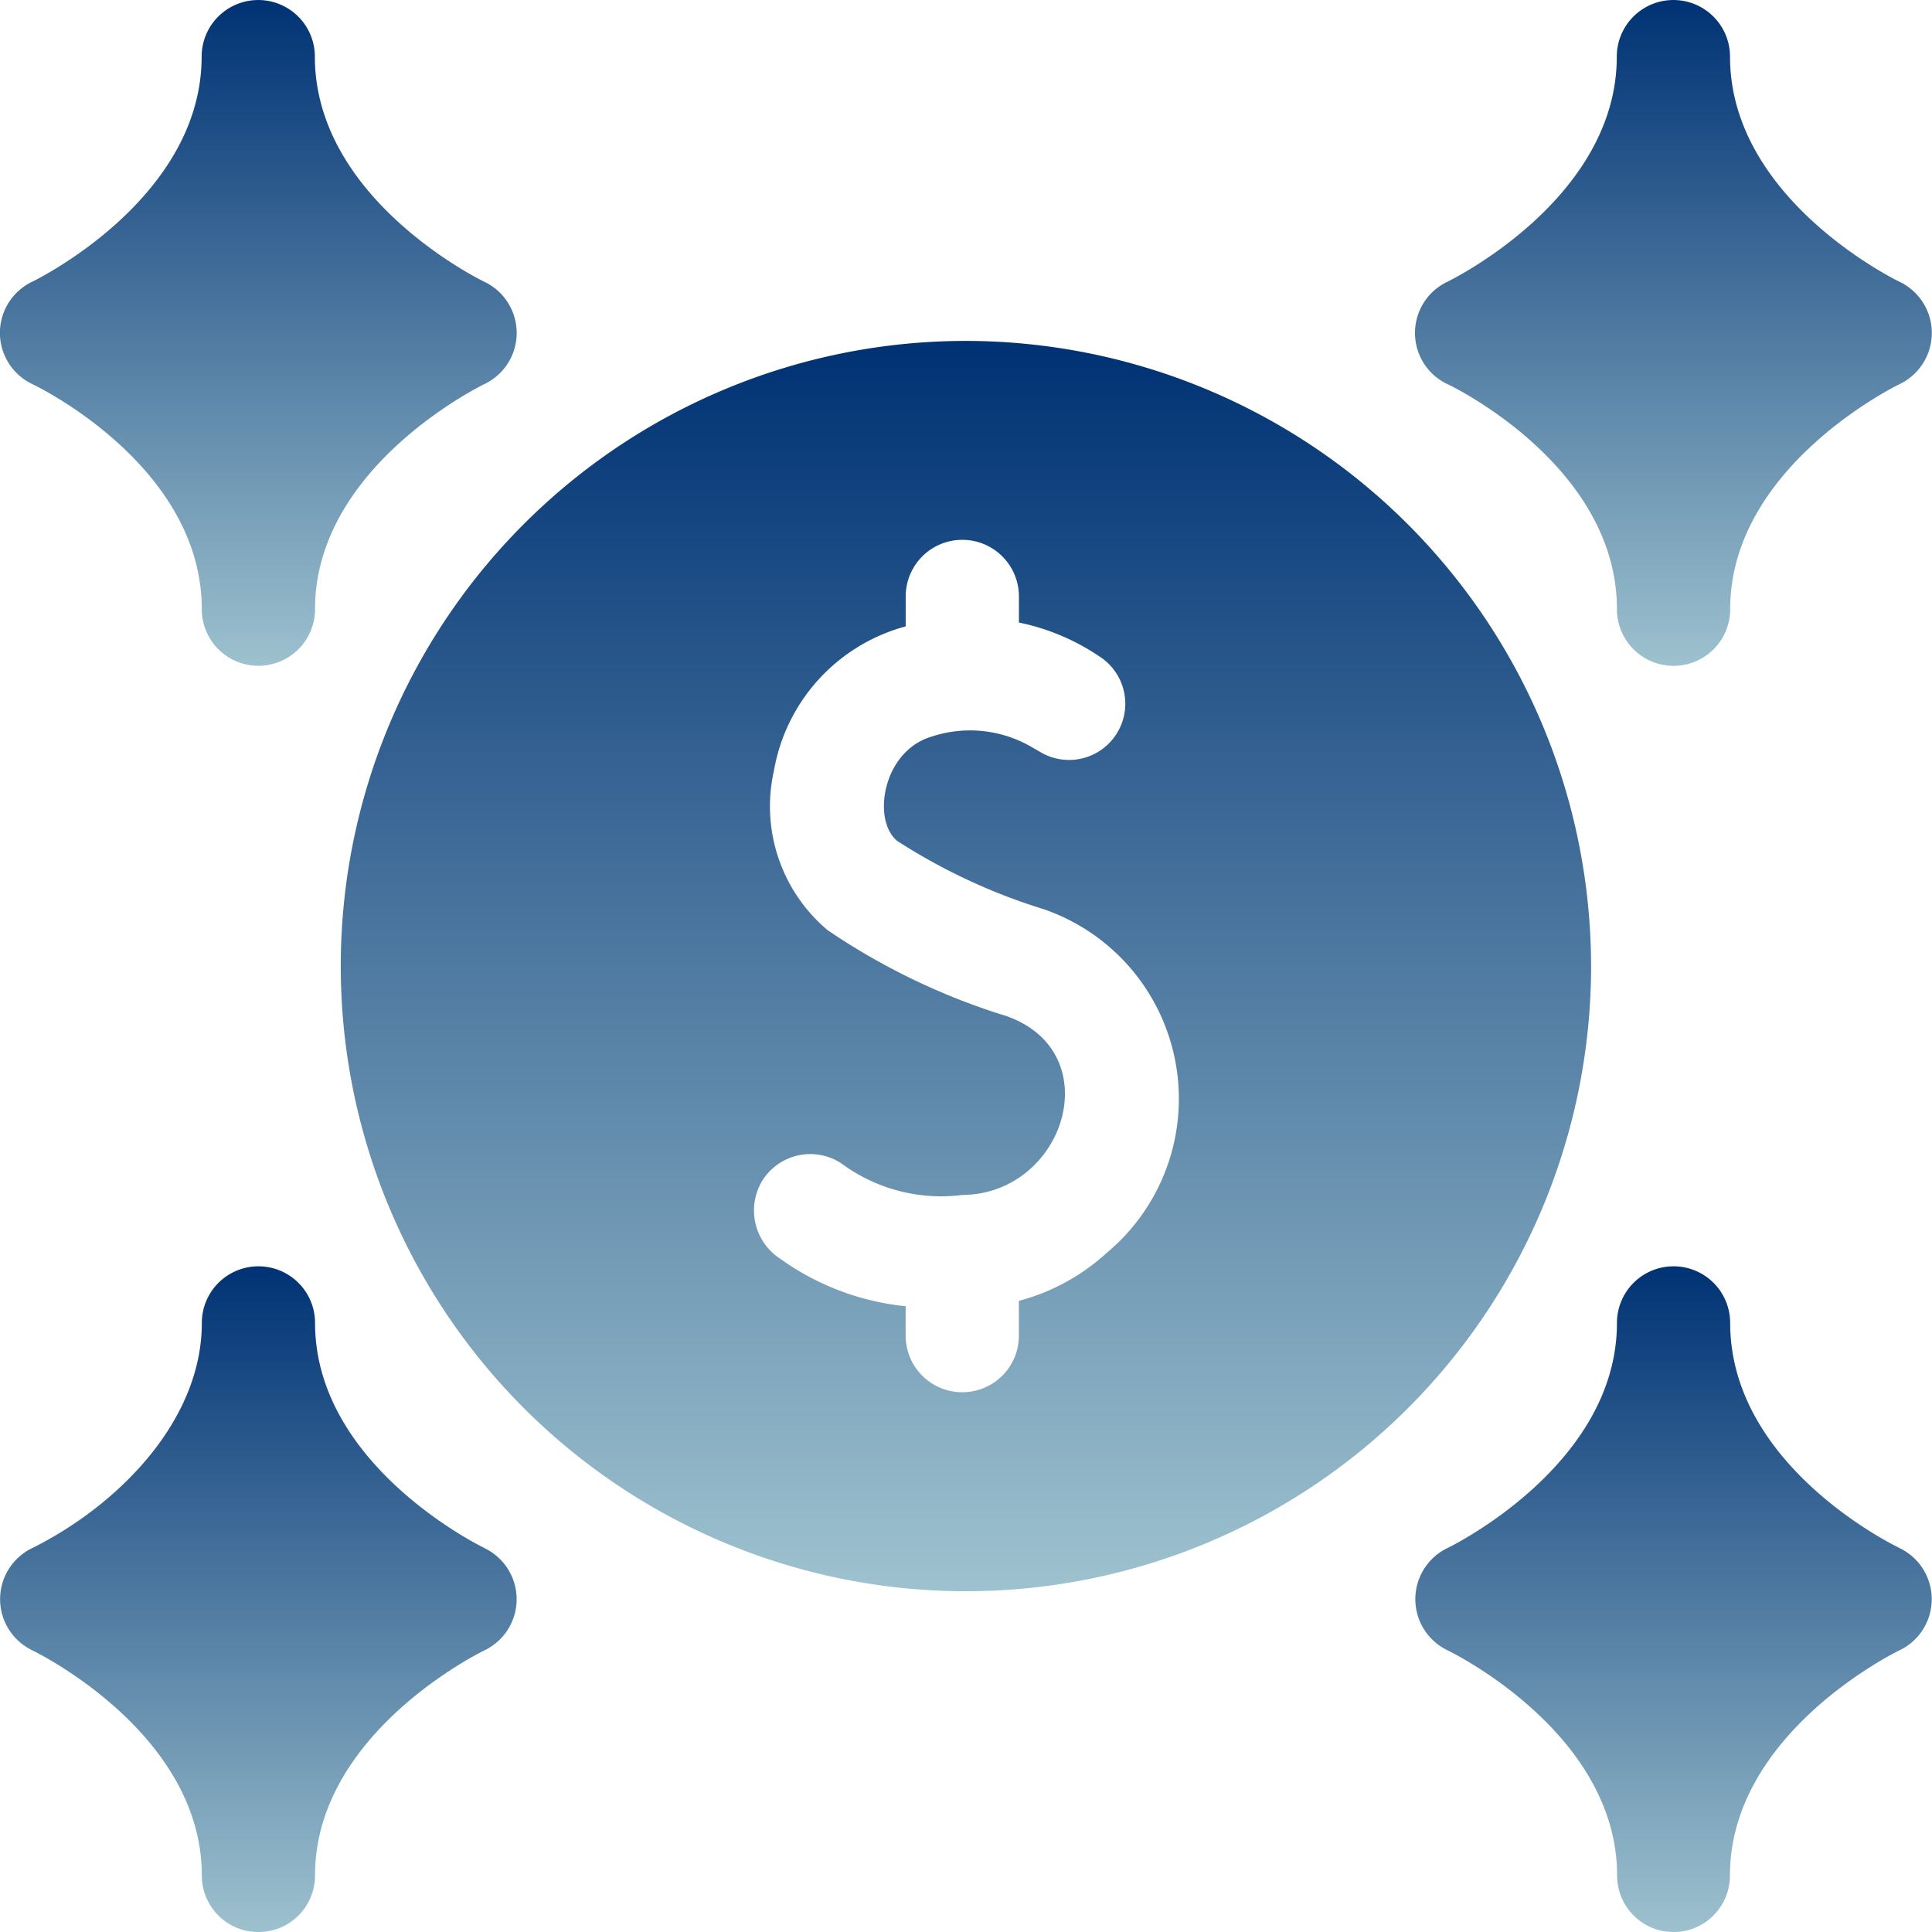 <svg xmlns="http://www.w3.org/2000/svg" xmlns:xlink="http://www.w3.org/1999/xlink" width="49.978" height="49.981" viewBox="0 0 49.978 49.981">
  <defs>
    <linearGradient id="linear-gradient" x1="0.5" x2="0.5" y2="1" gradientUnits="objectBoundingBox">
      <stop offset="0" stop-color="#003274"/>
      <stop offset="1" stop-color="#9dc1ce"/>
    </linearGradient>
  </defs>
  <g id="money" transform="translate(-0.017)">
    <path id="Контур_72" data-name="Контур 72" d="M375.869,9.94c.044.02,4.376,2.083,4.376,5.82a1.464,1.464,0,0,0,2.929,0c0-3.7,4.337-5.8,4.377-5.82a1.468,1.468,0,0,0,0-2.653c-.044-.021-4.381-2.117-4.381-5.822a1.464,1.464,0,0,0-2.929,0c0,3.7-4.337,5.8-4.376,5.821a1.465,1.465,0,0,0,0,2.654Z" transform="translate(-338.4 0)" fill="url(#linear-gradient)"/>
    <path id="Контур_73" data-name="Контур 73" d="M387.568,342.854c-.044-.02-4.377-2.084-4.377-5.82a1.464,1.464,0,1,0-2.929,0c0,3.7-4.337,5.8-4.376,5.82a1.467,1.467,0,0,0,0,2.652c.044.021,4.38,2.118,4.38,5.822a1.465,1.465,0,0,0,1.256,1.45h.021c.08.01.14.011.149.012h.037a1.465,1.465,0,0,0,.389-.052h0s0,0,0,0a1.464,1.464,0,0,0,1.067-1.41c0-3.7,4.337-5.8,4.377-5.82a1.466,1.466,0,0,0,0-2.654Z" transform="translate(-338.417 -302.812)" fill="url(#linear-gradient)"/>
    <path id="Контур_74" data-name="Контур 74" d="M12.558,342.856c-.043-.02-4.38-2.118-4.38-5.822a1.464,1.464,0,0,0-2.929,0c0,2.536-2.166,4.715-4.377,5.82a1.466,1.466,0,0,0-.158,2.566,1.321,1.321,0,0,0,.154.086c.044.021,4.381,2.118,4.381,5.822a1.464,1.464,0,0,0,1.256,1.45h.021c.048.006.1.01.145.012h.041a1.458,1.458,0,0,0,.389-.052h.008a1.464,1.464,0,0,0,1.068-1.41c0-3.7,4.336-5.8,4.376-5.82a1.467,1.467,0,0,0,0-2.652Z" transform="translate(-0.011 -302.812)" fill="url(#linear-gradient)"/>
    <path id="Контур_75" data-name="Контур 75" d="M.86,9.939c.044.021,4.377,2.084,4.377,5.82v0a1.464,1.464,0,0,0,2.929,0c0-3.7,4.337-5.8,4.376-5.82a1.466,1.466,0,0,0,0-2.652c-.044-.021-4.38-2.118-4.38-5.822a1.464,1.464,0,1,0-2.929,0c0,3.7-4.337,5.8-4.377,5.82A1.466,1.466,0,0,0,.86,9.939Z" fill="url(#linear-gradient)"/>
    <path id="Контур_76" data-name="Контур 76" d="M106.5,90.34a16.172,16.172,0,1,0,16.173,16.172A16.19,16.19,0,0,0,106.5,90.34Zm3.664,23.572a5.424,5.424,0,0,1-2.293,1.26v.9a1.464,1.464,0,0,1-2.929,0v-.761a6.718,6.718,0,0,1-3.236-1.222,1.49,1.49,0,0,1-.488-2,1.464,1.464,0,0,1,2.059-.474,4.335,4.335,0,0,0,3.12.819c2.67-.018,3.813-3.689,1.154-4.628a17.242,17.242,0,0,1-4.63-2.225,4.185,4.185,0,0,1-1.387-4.121,4.7,4.7,0,0,1,3.409-3.735v-.775a1.464,1.464,0,0,1,2.929,0v.675a5.782,5.782,0,0,1,2.173.94A1.454,1.454,0,0,1,108.469,101l-.245-.141a3.167,3.167,0,0,0-2.619-.28c-1.268.383-1.538,2.173-.875,2.7a15.316,15.316,0,0,0,3.8,1.767A5.189,5.189,0,0,1,110.166,113.912Z" transform="translate(-81.497 -81.521)" fill="url(#linear-gradient)"/>
  </g>
</svg>
